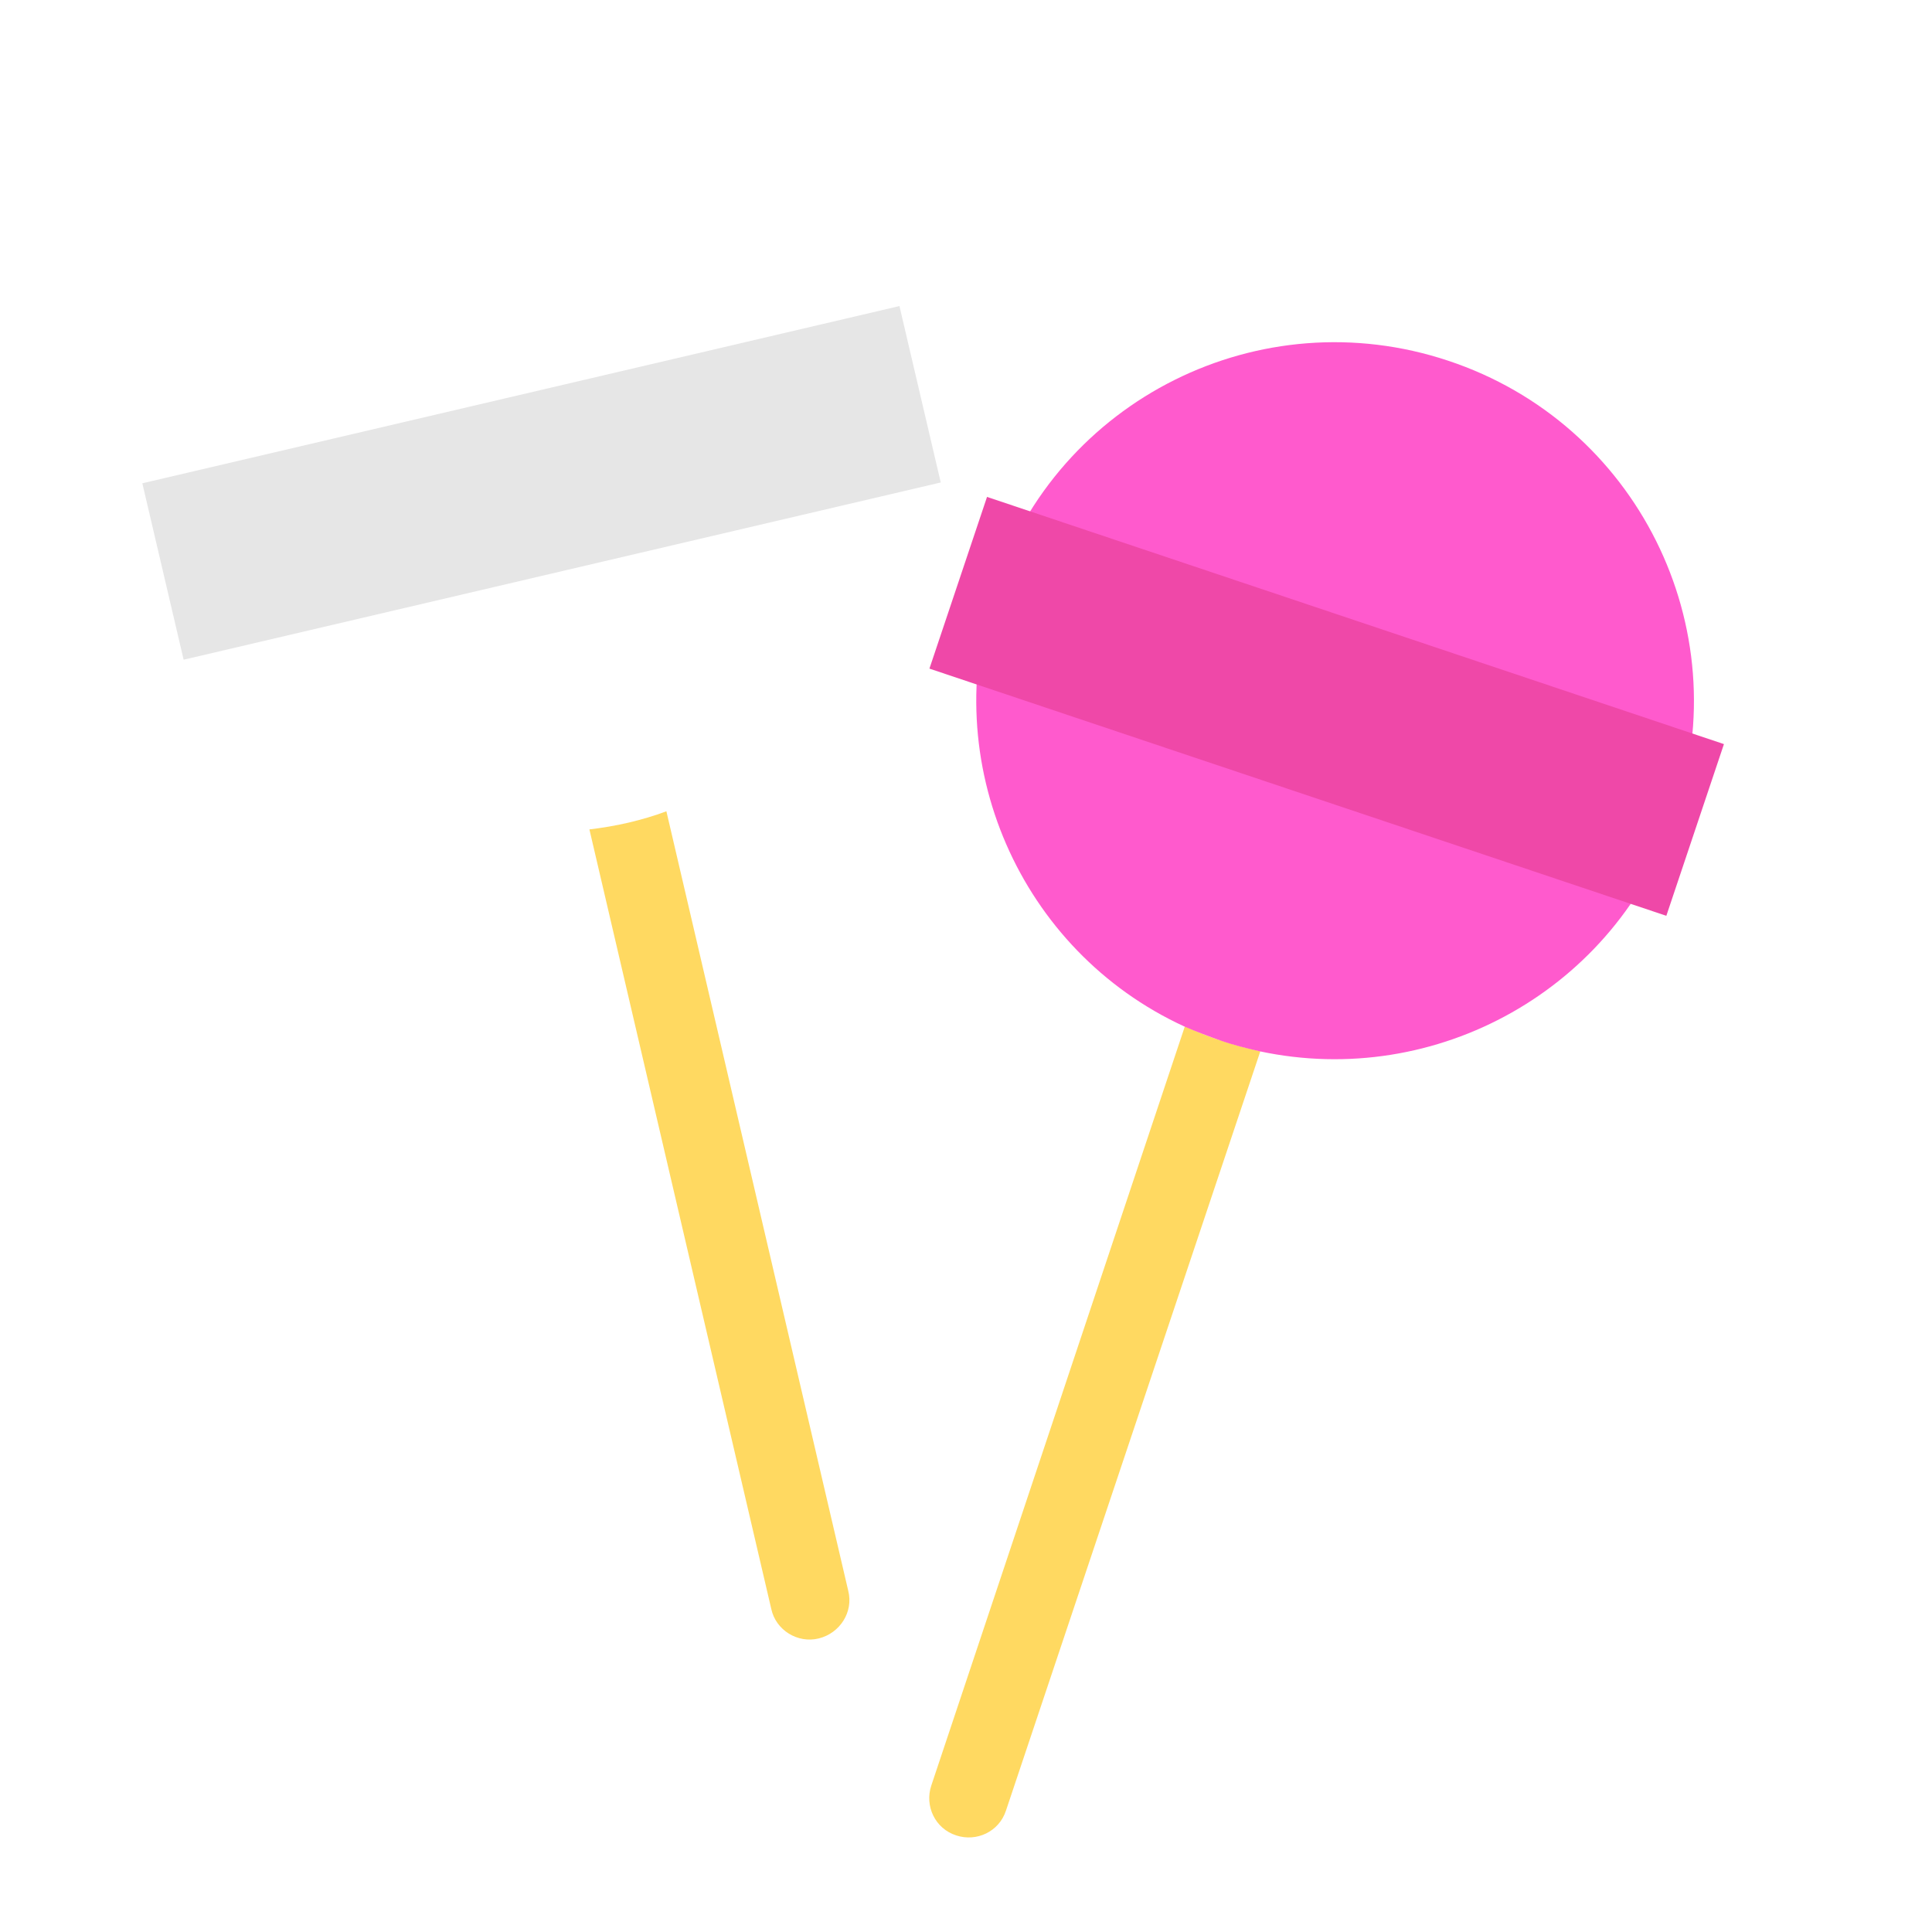 <?xml version="1.0" encoding="utf-8"?>
<!-- Generator: Adobe Illustrator 22.1.0, SVG Export Plug-In . SVG Version: 6.00 Build 0)  -->
<svg version="1.1" id="Layer_1" xmlns="http://www.w3.org/2000/svg" xmlns:xlink="http://www.w3.org/1999/xlink" x="0px" y="0px"
	 viewBox="0 0 256 256" style="enable-background:new 0 0 256 256;" xml:space="preserve">
<g style="opacity:0;">
	<path style="fill:#FFFFFF;" d="M124.6,63.9l-4.7,1.1c-0.9,19-13.2,36-31.6,42.5c-1.6,0.6-3.3,1.1-5,1.5c-1.7,0.4-3.5,0.7-5.2,0.9
		c-19.4,2.3-38-7.5-47.2-24.1l-6.6,1.5L18.8,64l6.1-1.4C25,41,39.8,21.6,61.7,16.5c21.9-5.1,43.7,5.8,53.3,25l4.2-1L124.6,63.9z"/>
</g>
<g>
	<path style="fill:#FFD961;" d="M108.5,217.1c-2.8,0.7-5.7-1.1-6.3-3.9L78.1,109.9c1.7-0.2,3.5-0.5,5.2-0.9c1.7-0.4,3.4-0.9,5-1.5
		l24.1,103.3C113.1,213.6,111.3,216.4,108.5,217.1z"/>
	<path style="fill:#FFD961;" d="M167,139.3l-33.7,100.6c-0.9,2.8-3.9,4.2-6.6,3.3c-2.8-0.9-4.2-3.9-3.3-6.6L157,136
		c1.6,0.7,3.2,1.4,4.9,1.9C163.6,138.5,165.3,138.9,167,139.3z"/>
	<path style="fill:#FF5ACD;" d="M222,107.9c-7.8,23.2-31.7,36.4-55.1,31.4c-1.7-0.4-3.4-0.8-5.1-1.4c-1.7-0.6-3.3-1.2-4.9-1.9
		c-21.7-10-32.8-35-25.1-58.2c8.3-24.9,35.2-38.3,60.1-30C216.9,56.1,230.3,83.1,222,107.9z"/>
	<g>
		
			<rect x="163.7" y="42" transform="matrix(0.318 -0.948 0.948 0.318 31.282 230.427)" style="fill:#EF48A8;" width="24" height="103"/>
	</g>
	<g style="opacity:0.1;">
		<rect x="20.2" y="52" transform="matrix(0.974 -0.228 0.228 0.974 -12.671 17.996)" width="103" height="24"/>
	</g>
</g>
</svg>
